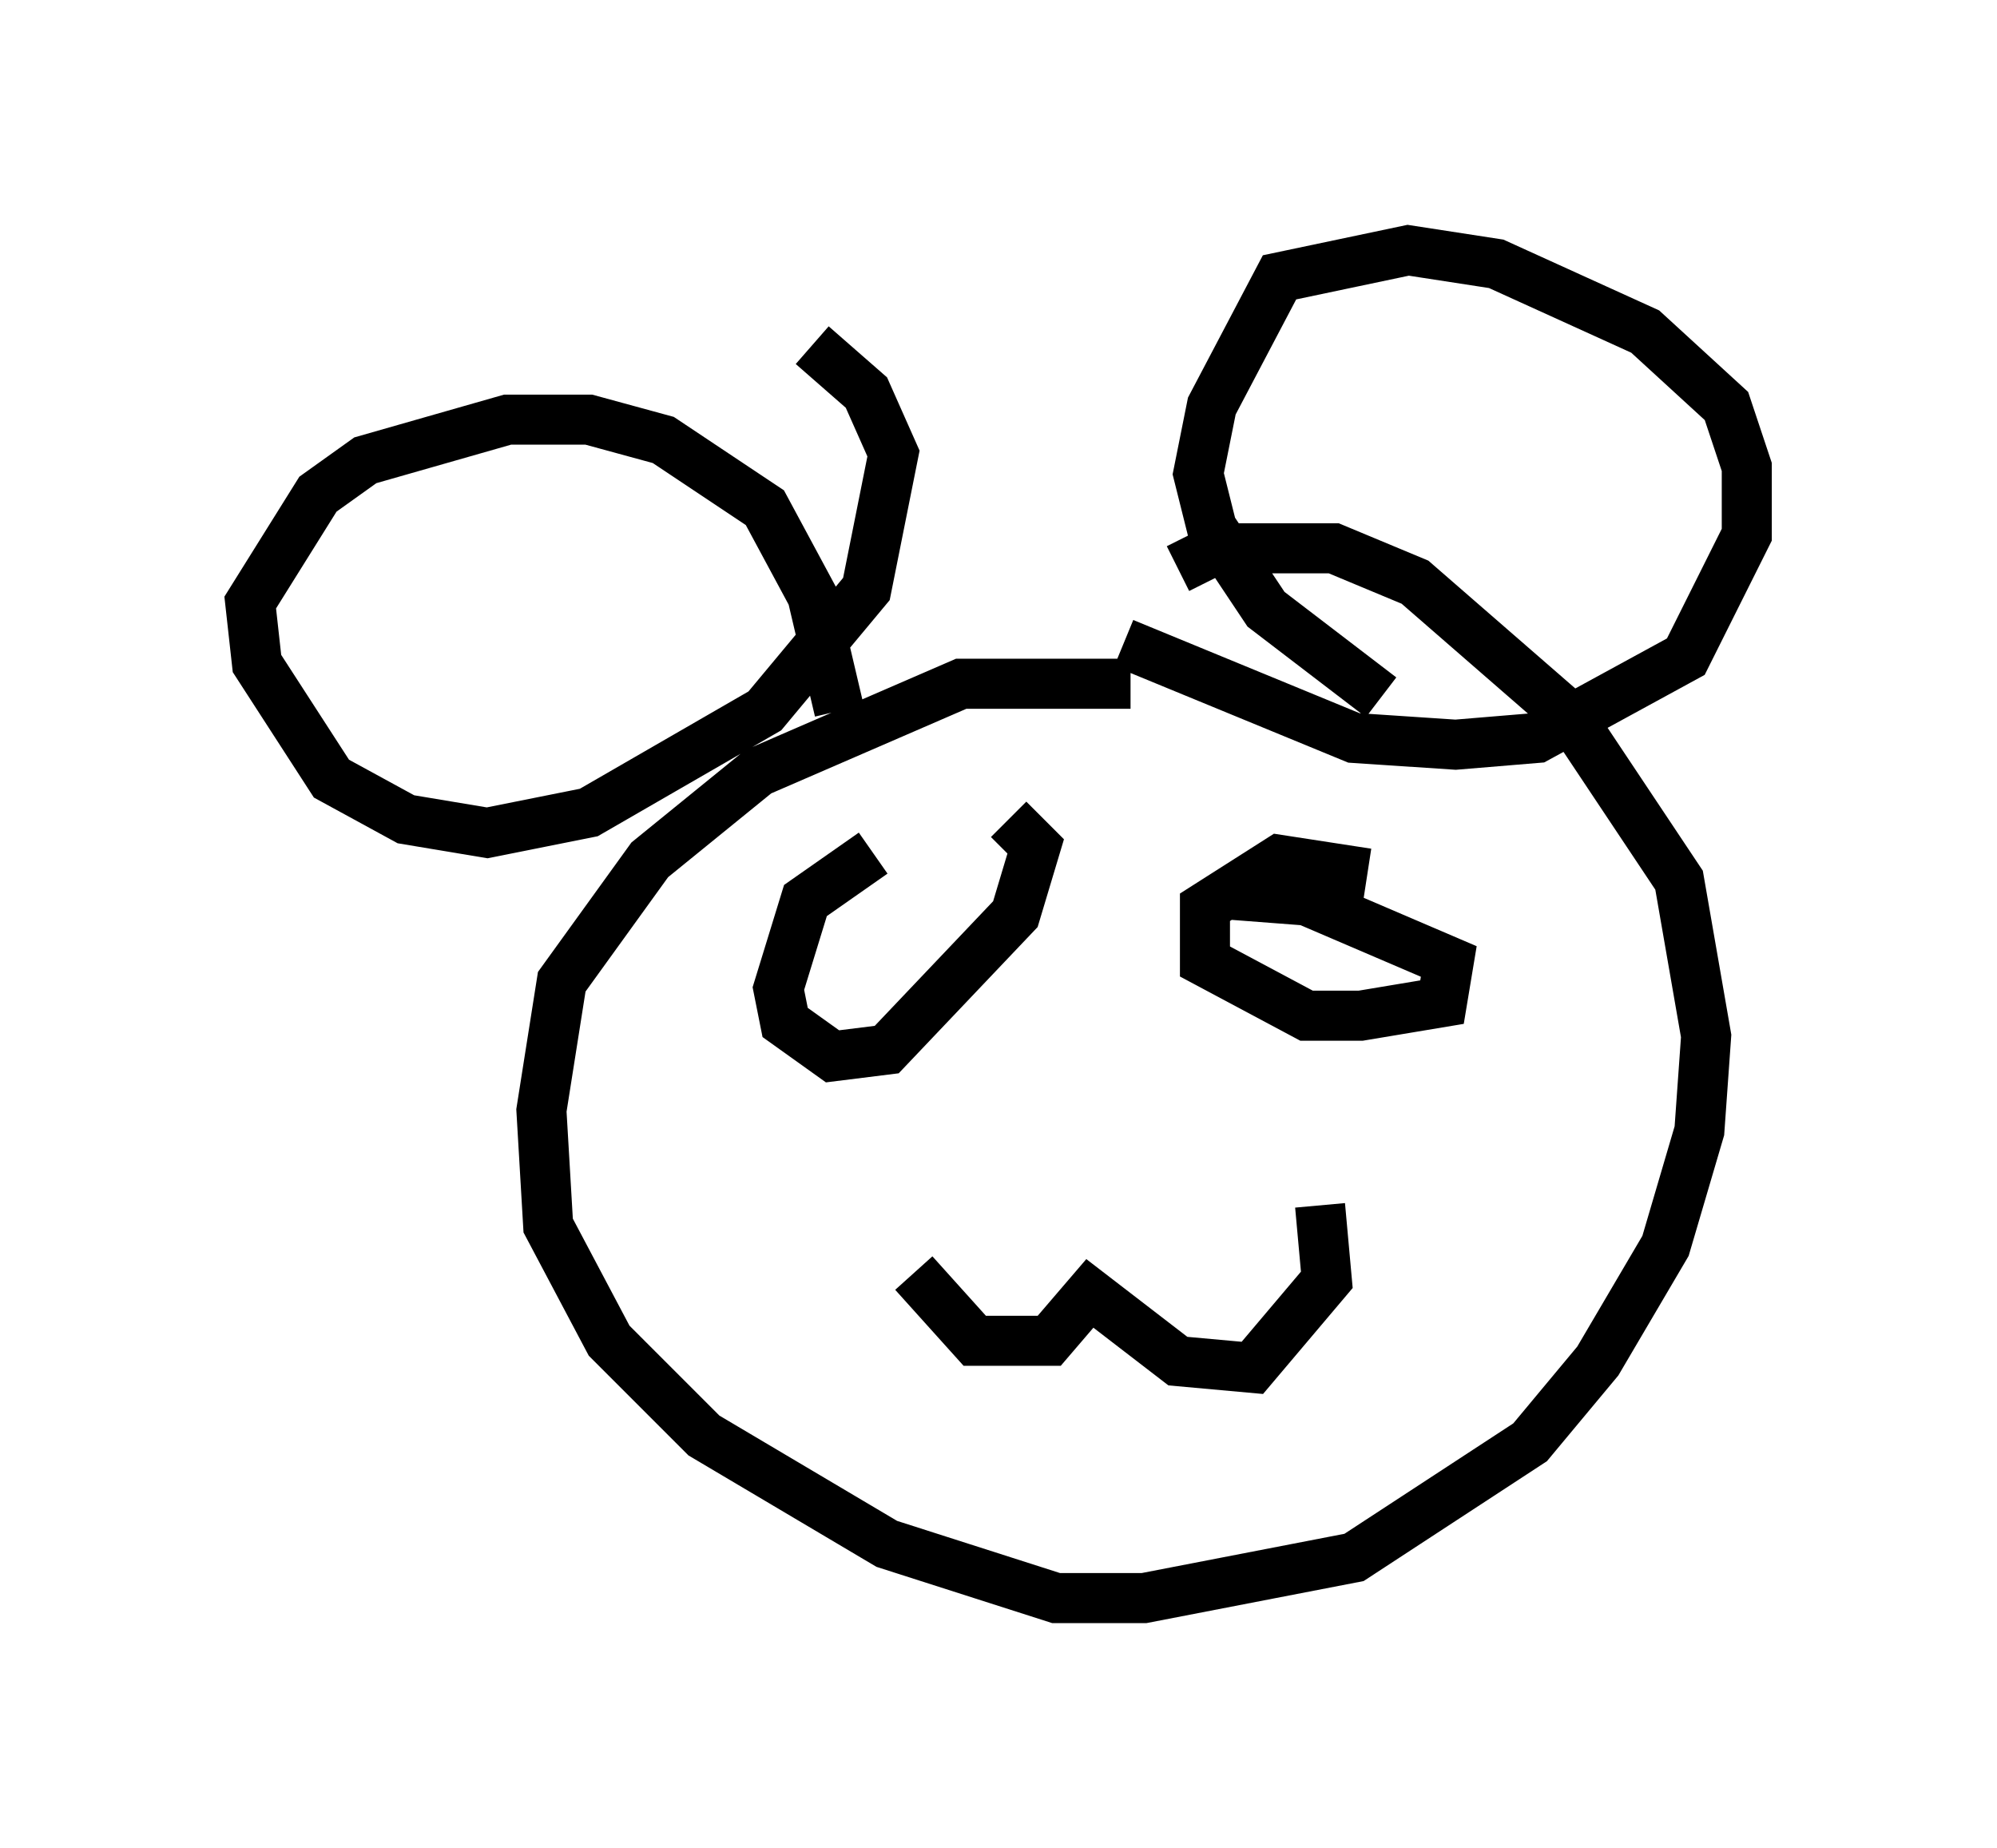 <?xml version="1.0" encoding="utf-8" ?>
<svg baseProfile="full" height="36.928" version="1.1" width="39.905" xmlns="http://www.w3.org/2000/svg" xmlns:ev="http://www.w3.org/2001/xml-events" xmlns:xlink="http://www.w3.org/1999/xlink"><defs /><rect fill="white" height="36.928" width="39.905" x="0" y="0" /><path d="M25.974, 14.472 m-3.383, -0.812 l-3.383, 0.0 -4.059, 1.759 l-2.165, 1.759 -1.759, 2.436 l-0.406, 2.571 0.135, 2.3 l1.218, 2.3 1.894, 1.894 l3.654, 2.165 3.383, 1.083 l1.759, 0.0 4.195, -0.812 l3.518, -2.3 1.353, -1.624 l1.353, -2.3 0.677, -2.3 l0.135, -1.894 -0.541, -3.112 l-2.165, -3.248 -3.112, -2.706 l-1.624, -0.677 -2.3, 0.0 l-0.812, 0.406 m4.059, 2.571 l-2.3, -1.759 -1.083, -1.624 l-0.271, -1.083 0.271, -1.353 l1.353, -2.571 2.571, -0.541 l1.759, 0.271 2.977, 1.353 l1.624, 1.488 0.406, 1.218 l0.0, 1.353 -1.218, 2.436 l-2.977, 1.624 -1.624, 0.135 l-2.03, -0.135 -4.601, -1.894 m-5.683, 1.353 l-0.541, -2.3 -0.947, -1.759 l-2.03, -1.353 -1.488, -0.406 l-1.624, 0.0 -2.842, 0.812 l-0.947, 0.677 -1.353, 2.165 l0.135, 1.218 1.488, 2.3 l1.488, 0.812 1.624, 0.271 l2.03, -0.406 3.518, -2.03 l2.03, -2.436 0.541, -2.706 l-0.541, -1.218 -1.083, -0.947 m2.03, 18.538 l1.218, 1.353 1.488, 0.0 l0.812, -0.947 1.759, 1.353 l1.488, 0.135 1.488, -1.759 l-0.135, -1.488 m0.947, -6.631 l-1.759, -0.271 -1.488, 0.947 l0.0, 1.083 2.03, 1.083 l1.083, 0.0 1.624, -0.271 l0.135, -0.812 -2.842, -1.218 l-1.759, -0.135 m-6.901, -0.812 l-1.353, 0.947 -0.541, 1.759 l0.135, 0.677 0.947, 0.677 l1.083, -0.135 2.571, -2.706 l0.406, -1.353 -0.541, -0.541 m-2.977, 2.571 l0.0, 0.0 " fill="none" stroke="black" stroke-width="1" /></svg>